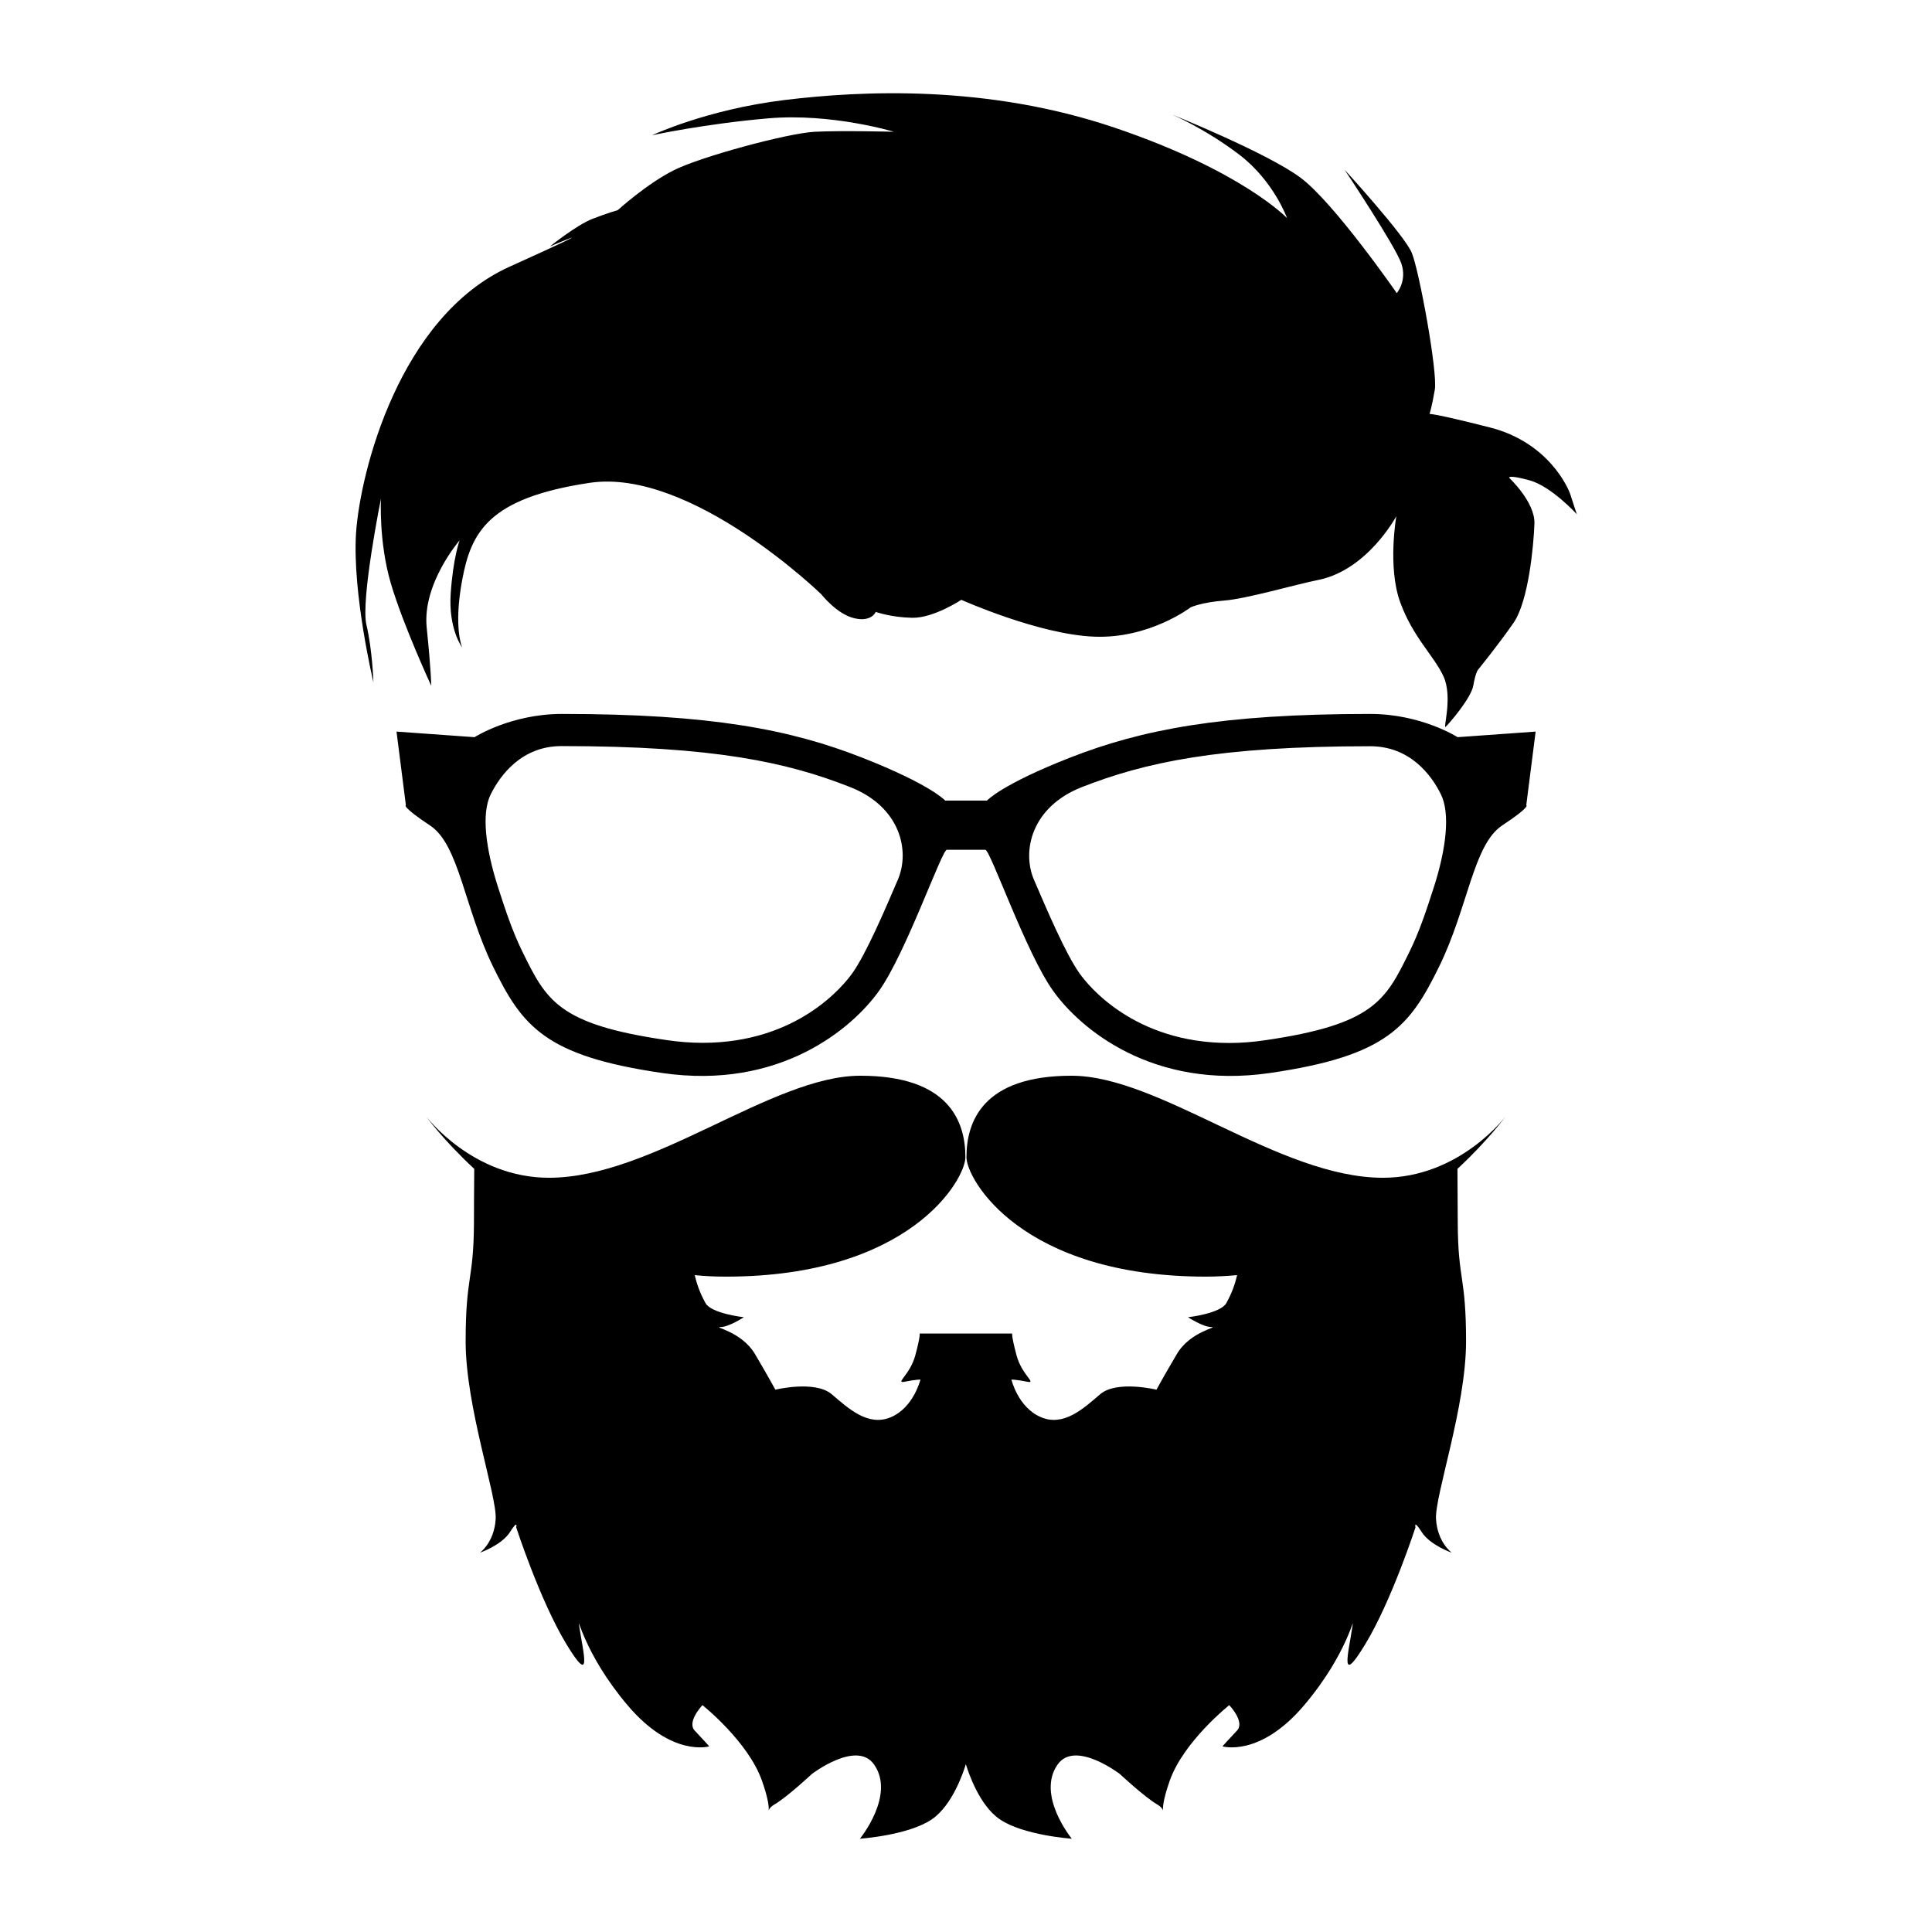 <?xml version="1.0" ?><!DOCTYPE svg  PUBLIC '-//W3C//DTD SVG 1.1//EN'  'http://www.w3.org/Graphics/SVG/1.1/DTD/svg11.dtd'><svg height="128px" id="Layer_1" style="enable-background:new 0 0 128 128;" version="1.1" viewBox="0 0 128 128" width="128px" xml:space="preserve" xmlns="http://www.w3.org/2000/svg" xmlns:xlink="http://www.w3.org/1999/xlink"><g><path d="M96.57,48.84c0,0-2.4-1.54-5.79-1.54c-9.9,0-15.17,1.05-19.9,2.9c-4.56,1.79-5.49,2.84-5.49,2.84h-2.77   c0,0-0.93-1.05-5.49-2.84c-4.73-1.86-10.01-2.9-19.9-2.9c-3.39,0-5.79,1.54-5.79,1.54l-5.17-0.37l0.62,4.87c0,0-0.33,0.07,1.6,1.35   c1.93,1.27,2.26,5.43,4.18,9.36c1.93,3.93,3.42,5.91,11.21,7.04c7.79,1.13,12.59-2.95,14.37-5.46c1.78-2.51,4.15-9.33,4.48-9.33   s2.23,0,2.55,0c0.33,0,2.69,6.82,4.48,9.33c1.78,2.51,6.59,6.59,14.37,5.46c7.79-1.13,9.28-3.11,11.21-7.04   c1.93-3.93,2.26-8.08,4.18-9.36c1.93-1.27,1.6-1.35,1.6-1.35l0.62-4.87L96.57,48.84z M59.49,58.27c-0.84,1.96-2.1,4.92-3.03,6.22   c-0.55,0.77-3.59,4.6-9.91,4.6c-0.77,0-1.57-0.06-2.37-0.18c-7.21-1.04-7.99-2.65-9.56-5.84c-0.7-1.42-1.17-2.89-1.63-4.31   c-0.81-2.53-1.11-4.86-0.48-6.13c0.63-1.27,2.05-3.2,4.69-3.2c10.13,0,14.97,1.08,19.11,2.71C59.66,53.45,60.3,56.37,59.49,58.27z    M95,58.77c-0.46,1.42-0.93,2.89-1.63,4.31c-1.57,3.19-2.35,4.79-9.56,5.84c-0.81,0.12-1.6,0.18-2.37,0.18   c-6.32,0-9.36-3.83-9.91-4.6c-0.93-1.3-2.19-4.27-3.03-6.22c-0.81-1.9-0.16-4.82,3.17-6.13c4.14-1.62,8.97-2.71,19.11-2.71   c2.65,0,4.07,1.93,4.69,3.2S95.81,56.24,95,58.77z"/><path d="M104.05,32.79c-0.15-0.49-1.48-3.49-5.34-4.47s-4-0.89-4-0.89s0.15-0.45,0.35-1.61s-1.04-7.91-1.53-9.08   s-4.45-5.5-4.45-5.5s3.36,5.05,3.76,6.21s-0.3,1.97-0.3,1.97s-4.15-5.99-6.38-7.65c-2.22-1.65-8.55-4.2-8.55-4.2   s2.22,0.94,4.5,2.68s3.16,4.2,3.16,4.2s-2.97-3.13-11.42-5.99c-8.45-2.86-16.76-2.46-21.9-1.83s-8.75,2.33-8.75,2.33   s3.51-0.76,7.71-1.12c4.2-0.36,8.31,0.89,8.31,0.89s-3.46-0.09-5.24,0c-1.78,0.09-7.56,1.65-9.34,2.55   c-1.78,0.89-3.71,2.64-3.71,2.64s-0.64,0.18-1.68,0.58c-1.04,0.4-2.82,1.83-2.82,1.83s4.65-1.97-2.67,1.34   c-7.32,3.31-9.9,13.64-10.17,17.63c-0.26,3.99,1.15,9.9,1.15,9.9s-0.07-2.15-0.46-3.79c-0.4-1.64,0.96-8.38,0.96-8.38   s-0.16,2.86,0.66,5.64c0.82,2.77,2.67,6.76,2.67,6.76s0-0.92-0.3-3.85c-0.3-2.92,2.18-5.78,2.18-5.78s-0.43,1.16-0.59,3.52   s0.76,3.58,0.76,3.58s-0.59-1.31,0-4.47s1.71-5.43,8.44-6.44c6.72-1.01,15.36,7.39,15.36,7.39s1.02,1.31,2.18,1.58   c1.15,0.27,1.42-0.42,1.42-0.42s0.99,0.36,2.41,0.39c1.42,0.03,3.26-1.19,3.26-1.19s5.14,2.3,8.8,2.44   c3.66,0.15,6.39-1.94,6.39-1.94s0.69-0.33,2.21-0.45c1.52-0.12,4.63-1.04,6.26-1.37c3.26-0.66,5.16-4.22,5.16-4.22   s-0.59,3.35,0.25,5.68c0.84,2.33,2.22,3.53,2.87,4.92c0.64,1.39-0.05,3.53,0.15,3.35c0.2-0.18,1.68-1.88,1.83-2.73   c0.15-0.85,0.3-1.03,0.3-1.03s1.38-1.7,2.37-3.13c0.99-1.43,1.33-5.14,1.38-6.57s-1.68-3.04-1.68-3.04s-0.05-0.22,1.38,0.18   c1.43,0.4,3.11,2.24,3.11,2.24S104.2,33.28,104.05,32.79z"/><path d="M91.62,78.03c-6.88,0-14.77-6.76-20.63-6.76s-6.96,3.02-6.96,5.4c0,1.46,3.65,7.91,15.87,7.91c0.7,0,1.39-0.04,2.06-0.1   c-0.14,0.62-0.36,1.22-0.71,1.85c-0.39,0.7-2.54,0.94-2.54,0.94s0.99,0.65,1.54,0.65c0.55,0-1.39,0.27-2.28,1.79   c-0.9,1.52-1.35,2.36-1.35,2.36s-2.63-0.64-3.73,0.3c-1.1,0.94-2.41,2.17-3.93,1.52c-1.52-0.65-1.95-2.49-1.95-2.49   s0.34,0,1.03,0.14c0.69,0.14-0.34-0.43-0.69-1.74s-0.29-1.45-0.29-1.45h-6.13c0,0,0.06,0.15-0.29,1.45s-1.38,1.88-0.69,1.74   c0.69-0.14,1.03-0.14,1.03-0.14s-0.44,1.84-1.95,2.49c-1.52,0.65-2.82-0.58-3.93-1.52s-3.73-0.3-3.73-0.3s-0.46-0.85-1.35-2.36   c-0.9-1.52-2.84-1.79-2.28-1.79c0.55,0,1.54-0.65,1.54-0.65s-2.16-0.24-2.54-0.94c-0.35-0.63-0.57-1.23-0.71-1.85   c0.67,0.07,1.36,0.1,2.06,0.1c12.22,0,15.87-6.45,15.87-7.91c0-2.38-1.1-5.4-6.96-5.4c-5.86,0-13.75,6.76-20.63,6.76   c-5.09,0-8.15-4.08-8.15-4.08s1.12,1.56,3.2,3.49c-0.01,0.83-0.02,2.95-0.02,3.62c-0.02,3.79-0.55,3.47-0.55,7.81   s2.08,10.23,1.99,11.77c-0.09,1.54-1.04,2.23-1.04,2.23s1.44-0.5,1.99-1.37c0.55-0.87,0.41-0.31,0.41-0.31s1.57,4.84,3.32,7.73   s1.12,0.58,0.86-1.15c-0.15-0.99,0.26,1.74,3.2,5.21c2.94,3.47,5.41,2.72,5.41,2.72s-0.41-0.46-0.96-1.04   c-0.55-0.58,0.51-1.69,0.51-1.69s3.02,2.4,3.94,5c0.92,2.6,0,2.06,0.83,1.58c0.83-0.48,2.48-2.02,2.48-2.02s2.95-2.26,4.11-0.64   c1.45,2.03-0.93,4.93-0.93,4.93s3.2-0.22,4.76-1.28c1.37-0.93,2.1-3.13,2.26-3.66c0.16,0.53,0.89,2.74,2.26,3.66   c1.56,1.06,4.76,1.28,4.76,1.28s-2.38-2.9-0.93-4.93c1.16-1.62,4.11,0.64,4.11,0.64s1.65,1.54,2.48,2.02   c0.83,0.48-0.09,1.02,0.83-1.58c0.92-2.6,3.94-5,3.94-5s1.07,1.11,0.51,1.69c-0.55,0.58-0.96,1.04-0.96,1.04s2.47,0.75,5.41-2.72   c2.94-3.47,3.35-6.2,3.2-5.21c-0.26,1.74-0.89,4.04,0.86,1.15c1.75-2.89,3.32-7.73,3.32-7.73s-0.14-0.56,0.41,0.31   c0.55,0.87,1.99,1.37,1.99,1.37s-0.95-0.69-1.04-2.23c-0.09-1.54,1.99-7.43,1.99-11.77s-0.53-4.02-0.55-7.81   c0-0.67-0.02-2.78-0.02-3.62c2.07-1.92,3.2-3.49,3.2-3.49S96.72,78.03,91.62,78.03z"/></g></svg>
